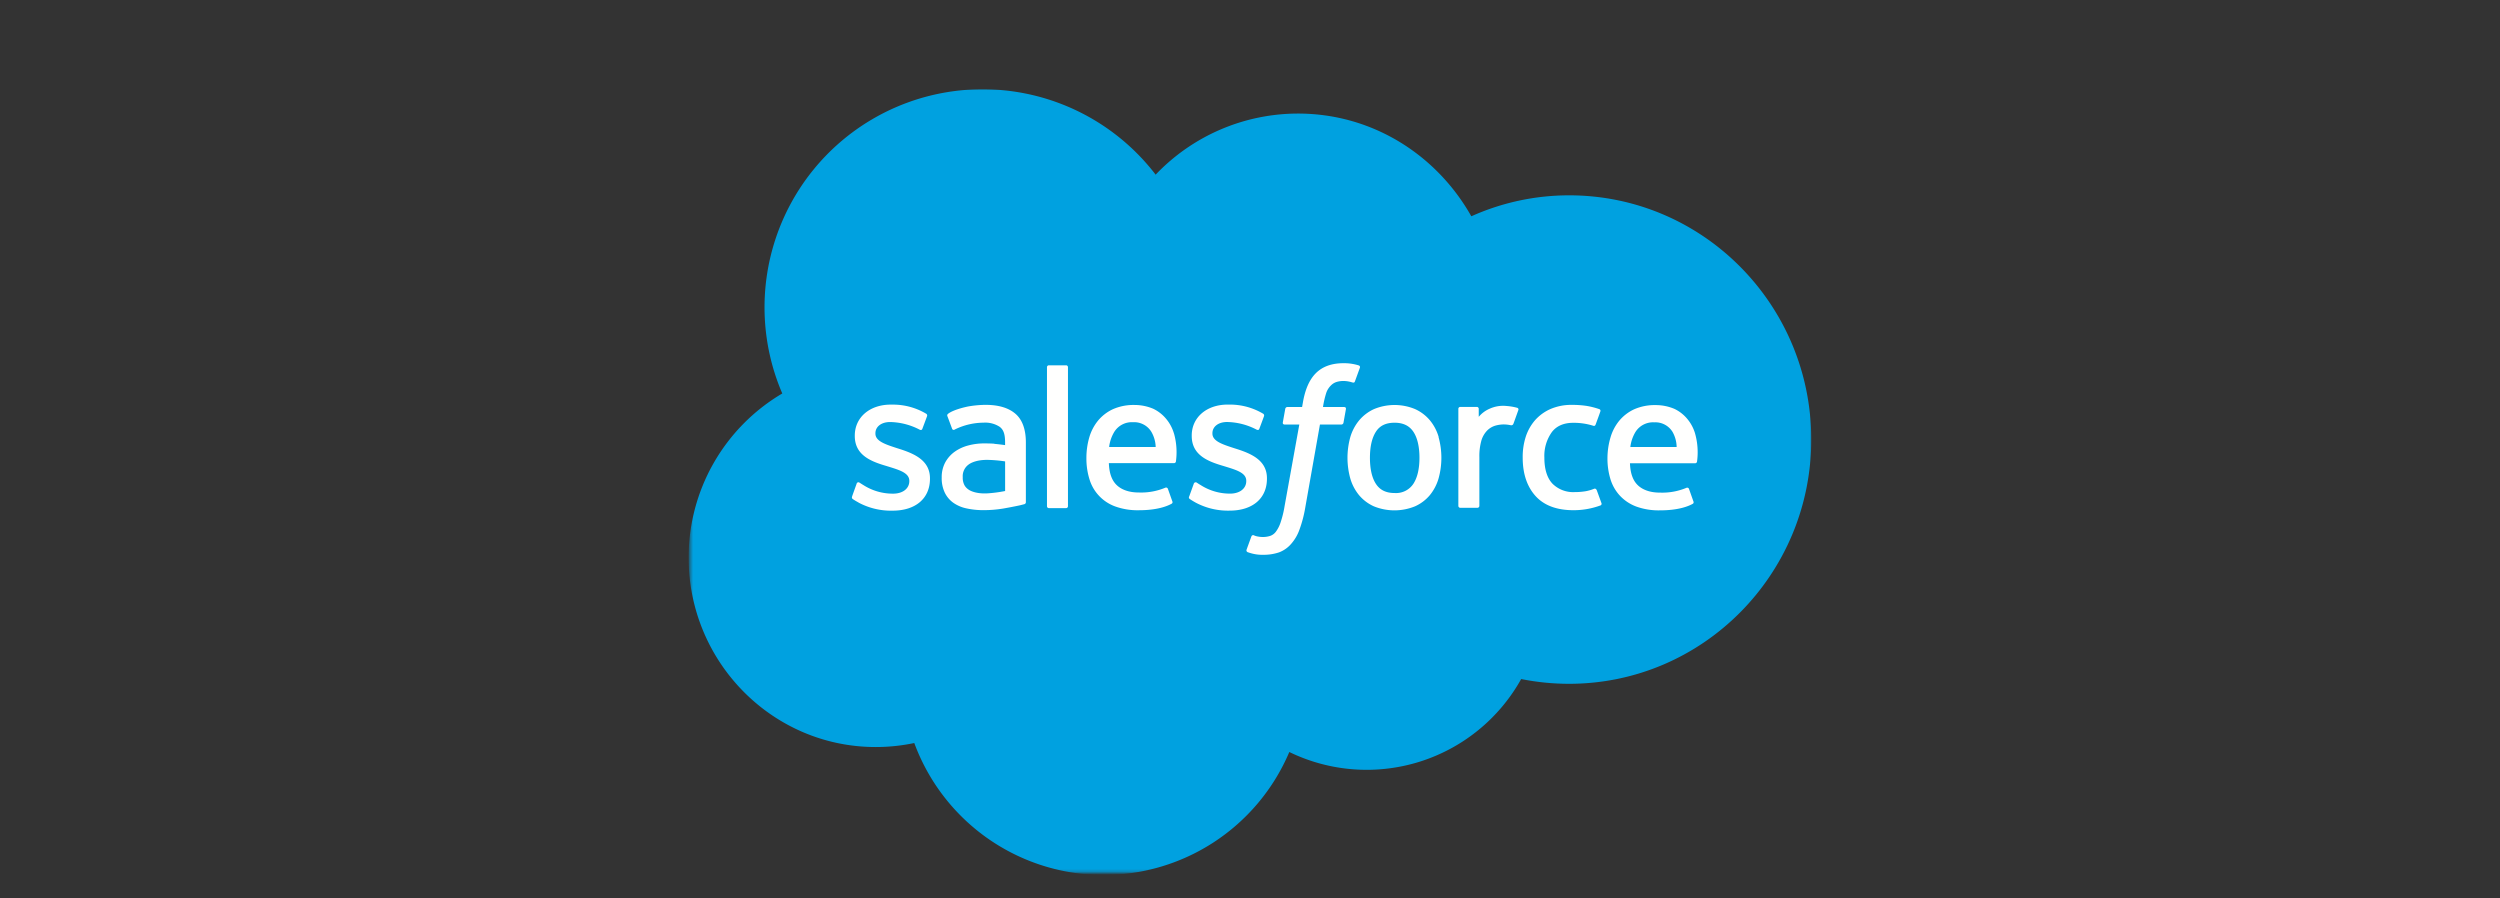 <svg id="Layer_1" data-name="Layer 1" xmlns="http://www.w3.org/2000/svg" xmlns:xlink="http://www.w3.org/1999/xlink" viewBox="0 0 835 300"><rect x="0" y="0" width="835" height="300" fill="#333333" stroke="none"/><defs><style>.cls-1{fill:#fff;}.cls-1,.cls-3,.cls-4{fill-rule:evenodd;}.cls-2{mask:url(#mask);}.cls-3{fill:#00a1e0;}.cls-4{fill:#fffffe;}.cls-5{fill:none;}</style><mask id="mask" x="230" y="29.66" width="375.22" height="262.61" maskUnits="userSpaceOnUse"><g id="b"><path id="a" class="cls-1" d="M230.41,29.66H605.22V291.47H230.41Z"/></g></mask></defs><g class="cls-2"><path class="cls-3" d="M386,58.32a65.71,65.71,0,0,1,47.54-20.39c24.8,0,46.3,13.78,57.88,34.31a79.71,79.71,0,0,1,32.65-7c44.65,0,80.89,36.51,80.89,81.57s-36.24,81.58-80.89,81.58a81.4,81.4,0,0,1-16-1.59,59.07,59.07,0,0,1-77.44,24.37,67.38,67.38,0,0,1-125.26-3,62.56,62.56,0,0,1-12.87,1.34C258,249.52,230,221.13,230,186.27a63.57,63.57,0,0,1,31.28-54.85,72.83,72.83,0,0,1,124.77-73"/></g><path class="cls-4" d="M284.62,165.8c-.23.62.09.74.16.85.71.51,1.42.88,2.14,1.3a22.94,22.94,0,0,0,11.21,2.61c7.69,0,12.48-4.09,12.48-10.67v-.13c0-6.09-5.41-8.31-10.45-9.9l-.66-.21c-3.82-1.24-7.11-2.32-7.11-4.82v-.13c0-2.15,1.93-3.74,4.91-3.74a22.18,22.18,0,0,1,9.77,2.5s.74.48,1-.24c.15-.39,1.44-3.83,1.57-4.22a.7.7,0,0,0-.37-.86,21.7,21.7,0,0,0-11-3h-.77c-7,0-12,4.25-12,10.35v.13c0,6.42,5.43,8.51,10.5,10l.82.25c3.69,1.14,6.89,2.12,6.89,4.72v.12c0,2.39-2.09,4.17-5.42,4.17a18.2,18.2,0,0,1-9.91-2.86c-.54-.31-.85-.54-1.27-.79a.61.61,0,0,0-1,.34l-1.51,4.22m112.58,0c-.24.61.08.74.16.85a24,24,0,0,0,2.14,1.3,22.94,22.94,0,0,0,11.21,2.61c7.69,0,12.47-4.09,12.47-10.68v-.13c0-6.09-5.39-8.3-10.44-9.89l-.66-.21c-3.82-1.24-7.11-2.32-7.11-4.83v-.12c0-2.15,1.93-3.74,4.9-3.74a22.15,22.15,0,0,1,9.77,2.5s.75.48,1-.24c.15-.39,1.44-3.83,1.56-4.22a.7.7,0,0,0-.37-.86,21.74,21.74,0,0,0-11-3h-.77c-7,0-12,4.25-12,10.34v.14c0,6.42,5.43,8.51,10.5,10l.82.25c3.71,1.14,6.89,2.12,6.89,4.71v.13c0,2.39-2.08,4.17-5.42,4.17A18.13,18.13,0,0,1,401,162c-.55-.31-.86-.53-1.27-.8a.66.66,0,0,0-1,.35l-1.52,4.22m76.89-12.9c0,3.72-.69,6.66-2.05,8.74a6.94,6.94,0,0,1-6.26,3.06c-2.85,0-4.89-1-6.23-3.05s-2-5-2-8.74.68-6.64,2-8.69,3.37-3,6.23-3,4.91,1,6.26,3,2.05,5,2.05,8.69m6.42-6.9a15.49,15.49,0,0,0-2.92-5.58,14,14,0,0,0-4.93-3.75,17.89,17.89,0,0,0-13.78,0,14.12,14.12,0,0,0-4.93,3.75A15.67,15.67,0,0,0,451,146a25.83,25.83,0,0,0,0,13.81,15.51,15.51,0,0,0,2.93,5.58,13.9,13.9,0,0,0,4.93,3.72,18.21,18.21,0,0,0,13.76,0,13.82,13.82,0,0,0,4.94-3.72,15.65,15.65,0,0,0,2.92-5.58,25.83,25.83,0,0,0,0-13.81m52.77,17.64a.61.61,0,0,0-.82-.39,14,14,0,0,1-3,.85,22.5,22.5,0,0,1-3.51.26,9.76,9.76,0,0,1-7.34-2.76c-1.78-1.83-2.77-4.78-2.76-8.78a13.62,13.62,0,0,1,2.47-8.46c1.55-2.07,4-3.14,7.12-3.14a21.62,21.62,0,0,1,6.79,1s.51.22.75-.44c.56-1.56,1-2.68,1.58-4.38a.58.58,0,0,0-.4-.76,25.15,25.15,0,0,0-4.28-1.08,32.72,32.72,0,0,0-4.83-.33,17.57,17.57,0,0,0-7.15,1.38,14.83,14.83,0,0,0-5.17,3.75,15.94,15.94,0,0,0-3.12,5.58,22.06,22.06,0,0,0-1,6.92c0,5.32,1.43,9.63,4.27,12.79s7.11,4.76,12.68,4.76a26,26,0,0,0,9.09-1.62.59.59,0,0,0,.26-.77l-1.58-4.35m11.23-14.33a12.57,12.57,0,0,1,1.76-5.13,6.93,6.93,0,0,1,6.22-3.15,6.74,6.74,0,0,1,6.09,3.15A10.56,10.56,0,0,1,560,149.3h-15.5Zm21.63-4.55a13.54,13.54,0,0,0-2.78-5.08,12.62,12.62,0,0,0-4.13-3.15,16.05,16.05,0,0,0-6.23-1.26,17.13,17.13,0,0,0-7.18,1.39,14.25,14.25,0,0,0-5,3.82,15.71,15.71,0,0,0-2.95,5.65,24.59,24.59,0,0,0-1,6.93,23.58,23.58,0,0,0,1,6.95,14.15,14.15,0,0,0,3.16,5.52,14.34,14.34,0,0,0,5.47,3.63,21.94,21.94,0,0,0,7.89,1.27c6.29,0,9.59-1.42,10.94-2.17.24-.14.47-.37.19-1l-1.42-4a.63.63,0,0,0-.82-.37,20.92,20.92,0,0,1-8.93,1.61c-3.37,0-5.87-1-7.44-2.57s-2.4-3.92-2.52-7.23l21.77,0a.64.64,0,0,0,.63-.57,23,23,0,0,0-.65-9.35ZM370.45,149.3a12.57,12.57,0,0,1,1.77-5.13,6.9,6.9,0,0,1,6.21-3.15,6.74,6.74,0,0,1,6.09,3.15A10.67,10.67,0,0,1,386,149.3H370.45Zm21.64-4.55a13.54,13.54,0,0,0-2.79-5.08,12.62,12.62,0,0,0-4.13-3.15,16.05,16.05,0,0,0-6.23-1.26,17.16,17.16,0,0,0-7.18,1.39,14.25,14.25,0,0,0-5,3.82,15.86,15.86,0,0,0-2.95,5.65,24.59,24.59,0,0,0-.95,6.93,23.25,23.25,0,0,0,1,6.95,13.93,13.93,0,0,0,8.61,9.15,21.92,21.92,0,0,0,7.9,1.27c6.28,0,9.59-1.42,10.94-2.17.24-.14.47-.37.18-1l-1.42-4a.63.63,0,0,0-.82-.37,20.92,20.92,0,0,1-8.93,1.61c-3.36,0-5.87-1-7.44-2.57s-2.4-3.92-2.52-7.23l21.77,0a.64.64,0,0,0,.63-.57,23,23,0,0,0-.65-9.35Zm-68.63,18.74a4.24,4.24,0,0,1-1.25-1.29,5.18,5.18,0,0,1-.65-2.82,4.78,4.78,0,0,1,1.94-4.21s1.88-1.62,6.31-1.57a44.73,44.73,0,0,1,5.9.51V164h0a44.37,44.37,0,0,1-5.87.78c-4.42.26-6.38-1.28-6.36-1.27Zm8.66-15.29c-.88-.07-2-.1-3.39-.1a20.32,20.32,0,0,0-5.35.69,13.86,13.86,0,0,0-4.53,2.1,10.69,10.69,0,0,0-3.16,3.59,10.44,10.44,0,0,0-1.16,5,11.19,11.19,0,0,0,1,5,8.92,8.92,0,0,0,2.83,3.41,11.84,11.84,0,0,0,4.43,1.91,26,26,0,0,0,5.76.59,40.08,40.08,0,0,0,6.6-.55q2.75-.48,5.47-1.06c.72-.17,1.53-.39,1.53-.39a.68.68,0,0,0,.49-.71V147.81c0-4.36-1.16-7.6-3.46-9.59s-5.63-3-10-3a35.31,35.31,0,0,0-5.83.54s-4.74.92-6.7,2.45a.66.66,0,0,0-.19.86L318,143.2a.55.55,0,0,0,.71.35,2,2,0,0,0,.36-.18,22.07,22.07,0,0,1,9.47-2.2,8.77,8.77,0,0,1,5.37,1.4c1.19.91,1.79,2.29,1.79,5.18v.92c-1.86-.27-3.58-.42-3.58-.42Zm175-11.21a.58.58,0,0,0-.31-.77h0a19.17,19.17,0,0,0-3.63-.62,10.81,10.81,0,0,0-5.61.9,9.7,9.7,0,0,0-3.67,2.72v-2.65a.63.63,0,0,0-.62-.66h-5.57a.63.63,0,0,0-.62.66v32.38a.65.65,0,0,0,.66.66h5.7a.66.66,0,0,0,.66-.66V152.68a19,19,0,0,1,.72-5.7,8.15,8.15,0,0,1,1.9-3.2,6.55,6.55,0,0,1,2.69-1.61,10.67,10.67,0,0,1,2.92-.41,12.33,12.33,0,0,1,2.38.29c.42,0,.65-.21.79-.59.38-1,1.44-4,1.64-4.56"/><path class="cls-4" d="M453.84,122.05a16,16,0,0,0-2.15-.51,16.23,16.23,0,0,0-2.95-.23c-3.94,0-7,1.11-9.21,3.3s-3.63,5.5-4.37,9.86l-.26,1.47H430a.74.74,0,0,0-.73.64l-.81,4.52c-.05.43.13.7.71.7h4.8L429.06,169a34.29,34.29,0,0,1-1.3,5.36,10.81,10.81,0,0,1-1.52,3.09,4,4,0,0,1-2,1.54,8.11,8.11,0,0,1-2.56.37,9.38,9.38,0,0,1-1.74-.2,4.73,4.73,0,0,1-1.17-.38.61.61,0,0,0-.79.35c-.18.47-1.46,4-1.61,4.42a.65.65,0,0,0,.34.87,16.83,16.83,0,0,0,2,.58,13.39,13.39,0,0,0,3.19.3,16,16,0,0,0,5.33-.82,10,10,0,0,0,4-2.81,14.47,14.47,0,0,0,2.82-4.86,40.69,40.69,0,0,0,1.91-7.3l4.9-27.71H448a.74.74,0,0,0,.73-.64l.81-4.52c.06-.43-.13-.7-.71-.7h-6.95a30.14,30.14,0,0,1,1.15-4.9,6.41,6.41,0,0,1,1.52-2.32,4.55,4.55,0,0,1,1.82-1.13,7.75,7.75,0,0,1,2.34-.34,9.22,9.22,0,0,1,1.78.18,10.33,10.33,0,0,1,1.11.28c.71.21.81,0,.95-.34l1.66-4.56a.58.58,0,0,0-.4-.76m-97.11,47a.63.63,0,0,1-.63.66h-5.76a.63.63,0,0,1-.62-.66V122.67a.63.63,0,0,1,.62-.66h5.76a.63.63,0,0,1,.63.66v46.39"/><rect class="cls-5" width="835" height="300"/></svg>